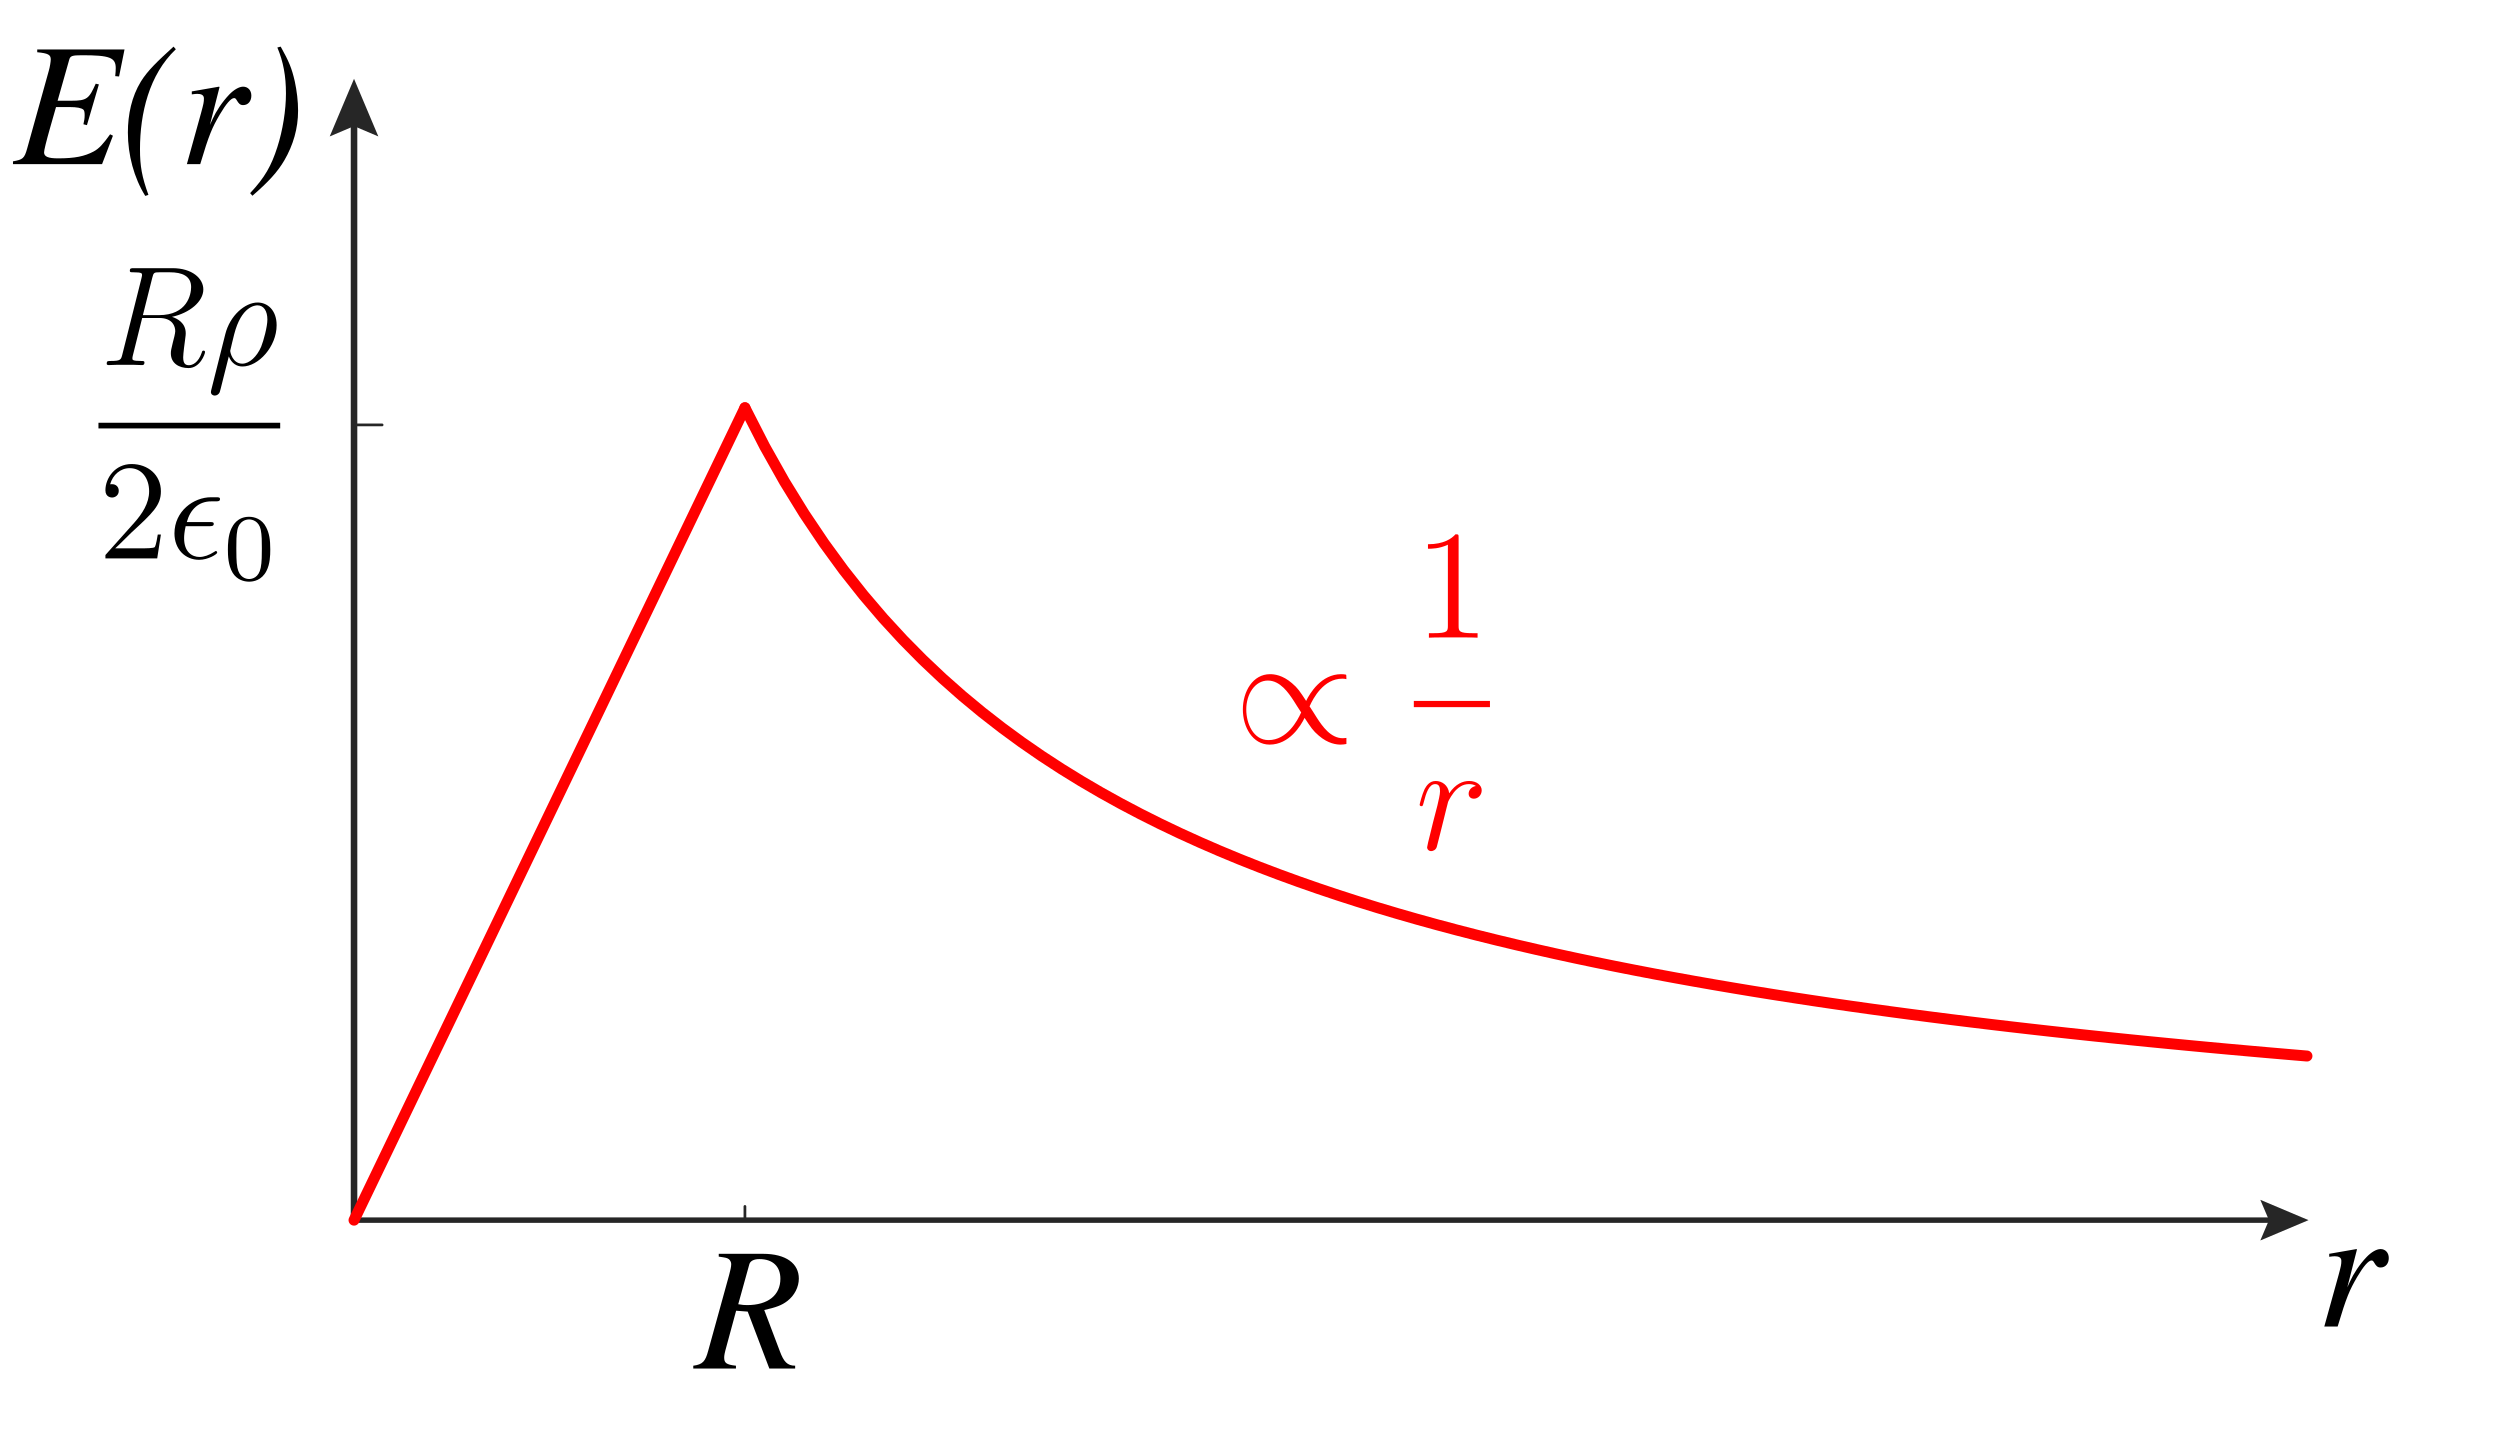 <?xml version="1.0" encoding="utf-8"?>
<!-- Generator: Adobe Illustrator 26.0.1, SVG Export Plug-In . SVG Version: 6.00 Build 0)  -->
<svg version="1.1" xmlns="http://www.w3.org/2000/svg" xmlns:xlink="http://www.w3.org/1999/xlink" x="0px" y="0px"
	 viewBox="0 0 455.411 261.074" style="enable-background:new 0 0 455.411 261.074;" xml:space="preserve">
<style type="text/css">
	.st0{opacity:0.5;}
	.st1{opacity:0.25;clip-path:url(#SVGID_00000155144598464551760830000008002209790014923911_);}
	.st2{fill:none;stroke:#00ABEB;stroke-width:0.15;stroke-miterlimit:10;}
	.st3{fill:none;stroke:#00ABEB;stroke-width:0.3;stroke-miterlimit:10;}
	.st4{fill:none;stroke:#00ABEB;stroke-width:0.7;stroke-miterlimit:10;}
	.st5{fill:none;stroke:#262626;stroke-linecap:round;stroke-linejoin:round;}
	.st6{fill:#262626;}
	.st7{fill:none;stroke:#262626;stroke-width:0.5;stroke-linecap:round;stroke-linejoin:round;}
	.st8{fill:none;stroke:#262626;stroke-width:1.196;stroke-linecap:round;stroke-linejoin:round;}
	.st9{enable-background:new    ;}
	.st10{fill:none;stroke:#FF0000;stroke-width:2;stroke-linecap:round;stroke-linejoin:round;}
	.st11{display:none;}
	.st12{display:inline;fill:none;stroke:#262626;stroke-width:1.14;}
	.st13{display:inline;enable-background:new    ;}
	.st14{display:inline;}
	.st15{display:inline;fill:none;stroke:#FF0000;stroke-width:2.736;stroke-linejoin:round;}
	.st16{fill:#FF0000;}
</style>
<g id="Graph_paper" class="st0">
	<g id="Clipped_grid">
		<defs>
			<rect id="SVGID_1_" x="8.614" y="-67.049" width="253.988" height="151.804"/>
		</defs>
		<clipPath id="SVGID_00000162341375041688580570000002417689411943910546_">
			<use xlink:href="#SVGID_1_"  style="display:none;overflow:visible;"/>
		</clipPath>
		
			<g id="Grid_00000060005542146034257920000005065612243763103930_" style="opacity:0.25;clip-path:url(#SVGID_00000162341375041688580570000002417689411943910546_);">
			<g id="Horizontal_1_mm">
				<line class="st2" x1="-7.439" y1="-127.246" x2="562.523" y2="-127.246"/>
				<line class="st2" x1="-7.439" y1="-134.369" x2="562.523" y2="-134.369"/>
				<line class="st2" x1="-7.439" y1="292.972" x2="562.523" y2="292.972"/>
				<line class="st2" x1="-7.439" y1="285.849" x2="562.523" y2="285.849"/>
				<line class="st2" x1="-7.439" y1="278.728" x2="562.523" y2="278.728"/>
				<line class="st2" x1="-7.439" y1="271.605" x2="562.523" y2="271.605"/>
				<line class="st2" x1="-7.439" y1="264.482" x2="562.523" y2="264.482"/>
				<line class="st2" x1="-7.439" y1="257.361" x2="562.523" y2="257.361"/>
				<line class="st2" x1="-7.439" y1="250.238" x2="562.523" y2="250.238"/>
				<line class="st2" x1="-7.439" y1="243.118" x2="562.523" y2="243.118"/>
				<line class="st2" x1="-7.439" y1="235.993" x2="562.523" y2="235.993"/>
				<line class="st2" x1="-7.439" y1="228.87" x2="562.523" y2="228.87"/>
				<line class="st2" x1="-7.439" y1="221.749" x2="562.523" y2="221.749"/>
				<line class="st2" x1="-7.439" y1="214.626" x2="562.523" y2="214.626"/>
				<line class="st2" x1="-7.439" y1="207.503" x2="562.523" y2="207.503"/>
				<line class="st2" x1="-7.439" y1="200.382" x2="562.523" y2="200.382"/>
				<line class="st2" x1="-7.439" y1="193.259" x2="562.523" y2="193.259"/>
				<line class="st2" x1="-7.439" y1="186.136" x2="562.523" y2="186.136"/>
				<line class="st2" x1="-7.439" y1="179.015" x2="562.523" y2="179.015"/>
				<line class="st2" x1="-7.439" y1="171.892" x2="562.523" y2="171.892"/>
				<line class="st2" x1="-7.439" y1="164.769" x2="562.523" y2="164.769"/>
				<line class="st2" x1="-7.439" y1="157.649" x2="562.523" y2="157.649"/>
				<line class="st2" x1="-7.439" y1="150.525" x2="562.523" y2="150.525"/>
				<line class="st2" x1="-7.439" y1="143.401" x2="562.523" y2="143.401"/>
				<line class="st2" x1="-7.439" y1="136.28" x2="562.523" y2="136.28"/>
				<line class="st2" x1="-7.439" y1="129.157" x2="562.523" y2="129.157"/>
				<line class="st2" x1="-7.439" y1="122.036" x2="562.523" y2="122.036"/>
				<line class="st2" x1="-7.439" y1="114.913" x2="562.523" y2="114.913"/>
				<line class="st2" x1="-7.439" y1="107.79" x2="562.523" y2="107.79"/>
				<line class="st2" x1="-7.439" y1="100.669" x2="562.523" y2="100.669"/>
				<line class="st2" x1="-7.439" y1="93.546" x2="562.523" y2="93.546"/>
				<line class="st2" x1="-7.439" y1="86.423" x2="562.523" y2="86.423"/>
				<line class="st2" x1="-7.439" y1="79.302" x2="562.523" y2="79.302"/>
				<line class="st2" x1="-7.439" y1="72.18" x2="562.523" y2="72.18"/>
				<line class="st2" x1="-7.439" y1="65.056" x2="562.523" y2="65.056"/>
				<line class="st2" x1="-7.439" y1="57.936" x2="562.523" y2="57.936"/>
				<line class="st2" x1="-7.439" y1="50.812" x2="562.523" y2="50.812"/>
				<line class="st2" x1="-7.439" y1="43.689" x2="562.523" y2="43.689"/>
				<line class="st2" x1="-7.439" y1="36.569" x2="562.523" y2="36.569"/>
				<line class="st2" x1="-7.439" y1="29.445" x2="562.523" y2="29.445"/>
				<line class="st2" x1="-7.439" y1="22.322" x2="562.523" y2="22.322"/>
				<line class="st2" x1="-7.439" y1="15.202" x2="562.523" y2="15.202"/>
				<line class="st2" x1="-7.439" y1="8.077" x2="562.523" y2="8.077"/>
				<line class="st2" x1="-7.439" y1="0.957" x2="562.523" y2="0.957"/>
				<line class="st2" x1="-7.439" y1="-6.167" x2="562.523" y2="-6.167"/>
				<line class="st2" x1="-7.439" y1="-13.29" x2="562.523" y2="-13.29"/>
				<line class="st2" x1="-7.439" y1="-20.41" x2="562.523" y2="-20.41"/>
				<line class="st2" x1="-7.439" y1="-27.533" x2="562.523" y2="-27.533"/>
				<line class="st2" x1="-7.439" y1="-34.657" x2="562.523" y2="-34.657"/>
				<line class="st2" x1="-7.439" y1="-41.777" x2="562.523" y2="-41.777"/>
				<line class="st2" x1="-7.439" y1="-48.9" x2="562.523" y2="-48.9"/>
				<line class="st2" x1="-7.439" y1="-56.024" x2="562.523" y2="-56.024"/>
				<line class="st2" x1="-7.439" y1="-63.144" x2="562.523" y2="-63.144"/>
				<line class="st2" x1="-7.439" y1="-70.267" x2="562.523" y2="-70.267"/>
				<line class="st2" x1="-7.439" y1="-77.391" x2="562.523" y2="-77.391"/>
				<line class="st2" x1="-7.439" y1="-84.511" x2="562.523" y2="-84.511"/>
				<line class="st2" x1="-7.439" y1="-91.635" x2="562.523" y2="-91.635"/>
				<line class="st2" x1="-7.439" y1="-98.756" x2="562.523" y2="-98.756"/>
				<line class="st2" x1="-7.439" y1="-105.879" x2="562.523" y2="-105.879"/>
				<line class="st2" x1="-7.439" y1="-113.002" x2="562.523" y2="-113.002"/>
				<line class="st2" x1="-7.439" y1="-120.123" x2="562.523" y2="-120.123"/>
			</g>
			<g id="Vertical_1_mm">
				<g>
					<line class="st2" x1="-7.25" y1="292.937" x2="-7.25" y2="-134.558"/>
				</g>
				<line class="st2" x1="-0.129" y1="292.937" x2="-0.129" y2="-134.558"/>
				<line class="st2" x1="6.994" y1="292.937" x2="6.994" y2="-134.558"/>
				<line class="st2" x1="14.117" y1="292.937" x2="14.117" y2="-134.558"/>
				<line class="st2" x1="21.238" y1="292.937" x2="21.238" y2="-134.558"/>
				<line class="st2" x1="28.361" y1="292.937" x2="28.361" y2="-134.558"/>
				<line class="st2" x1="35.484" y1="292.937" x2="35.484" y2="-134.558"/>
				<line class="st2" x1="42.605" y1="292.937" x2="42.605" y2="-134.558"/>
				<line class="st2" x1="49.729" y1="292.937" x2="49.729" y2="-134.558"/>
				<line class="st2" x1="56.85" y1="292.937" x2="56.85" y2="-134.558"/>
				<line class="st2" x1="63.973" y1="292.937" x2="63.973" y2="-134.558"/>
				<line class="st2" x1="71.096" y1="292.937" x2="71.096" y2="-134.558"/>
				<line class="st2" x1="78.217" y1="292.937" x2="78.217" y2="-134.558"/>
				<line class="st2" x1="85.34" y1="292.937" x2="85.34" y2="-134.558"/>
				<line class="st2" x1="92.463" y1="292.937" x2="92.463" y2="-134.558"/>
				<line class="st2" x1="99.584" y1="292.937" x2="99.584" y2="-134.558"/>
				<line class="st2" x1="106.707" y1="292.937" x2="106.707" y2="-134.558"/>
				<line class="st2" x1="113.83" y1="292.937" x2="113.83" y2="-134.558"/>
				<line class="st2" x1="120.951" y1="292.937" x2="120.951" y2="-134.558"/>
				<line class="st2" x1="128.074" y1="292.937" x2="128.074" y2="-134.558"/>
				<line class="st2" x1="135.197" y1="292.937" x2="135.197" y2="-134.558"/>
				<line class="st2" x1="142.318" y1="292.937" x2="142.318" y2="-134.558"/>
				<line class="st2" x1="149.441" y1="292.937" x2="149.441" y2="-134.558"/>
				<line class="st2" x1="156.564" y1="292.937" x2="156.564" y2="-134.558"/>
				<line class="st2" x1="163.686" y1="292.937" x2="163.686" y2="-134.558"/>
				<line class="st2" x1="170.809" y1="292.937" x2="170.809" y2="-134.558"/>
				<line class="st2" x1="177.929" y1="292.937" x2="177.929" y2="-134.558"/>
				<line class="st2" x1="185.053" y1="292.937" x2="185.053" y2="-134.558"/>
				<line class="st2" x1="192.176" y1="292.937" x2="192.176" y2="-134.558"/>
				<line class="st2" x1="199.297" y1="292.937" x2="199.297" y2="-134.558"/>
				<line class="st2" x1="206.42" y1="292.937" x2="206.42" y2="-134.558"/>
				<line class="st2" x1="213.543" y1="292.937" x2="213.543" y2="-134.558"/>
				<line class="st2" x1="220.664" y1="292.937" x2="220.664" y2="-134.558"/>
				<line class="st2" x1="227.787" y1="292.937" x2="227.787" y2="-134.558"/>
				<line class="st2" x1="234.91" y1="292.937" x2="234.91" y2="-134.558"/>
				<line class="st2" x1="242.031" y1="292.937" x2="242.031" y2="-134.558"/>
				<line class="st2" x1="249.154" y1="292.937" x2="249.154" y2="-134.558"/>
				<line class="st2" x1="256.277" y1="292.937" x2="256.277" y2="-134.558"/>
				<line class="st2" x1="263.397" y1="292.937" x2="263.397" y2="-134.558"/>
				<line class="st2" x1="270.521" y1="292.937" x2="270.521" y2="-134.558"/>
				<line class="st2" x1="277.641" y1="292.937" x2="277.641" y2="-134.558"/>
				<line class="st2" x1="284.766" y1="292.937" x2="284.766" y2="-134.558"/>
				<line class="st2" x1="291.889" y1="292.937" x2="291.889" y2="-134.558"/>
				<line class="st2" x1="299.009" y1="292.937" x2="299.009" y2="-134.558"/>
				<line class="st2" x1="306.133" y1="292.937" x2="306.133" y2="-134.558"/>
				<line class="st2" x1="313.256" y1="292.937" x2="313.256" y2="-134.558"/>
				<line class="st2" x1="320.376" y1="292.937" x2="320.376" y2="-134.558"/>
				<line class="st2" x1="327.5" y1="292.937" x2="327.5" y2="-134.558"/>
				<line class="st2" x1="334.623" y1="292.937" x2="334.623" y2="-134.558"/>
				<line class="st2" x1="341.743" y1="292.937" x2="341.743" y2="-134.558"/>
				<line class="st2" x1="348.866" y1="292.937" x2="348.866" y2="-134.558"/>
				<line class="st2" x1="355.99" y1="292.937" x2="355.99" y2="-134.558"/>
				<line class="st2" x1="363.11" y1="292.937" x2="363.11" y2="-134.558"/>
				<line class="st2" x1="370.233" y1="292.937" x2="370.233" y2="-134.558"/>
				<line class="st2" x1="377.356" y1="292.937" x2="377.356" y2="-134.558"/>
				<line class="st2" x1="384.477" y1="292.937" x2="384.477" y2="-134.558"/>
				<line class="st2" x1="391.602" y1="292.937" x2="391.602" y2="-134.558"/>
				<line class="st2" x1="398.722" y1="292.937" x2="398.722" y2="-134.558"/>
				<line class="st2" x1="405.845" y1="292.937" x2="405.845" y2="-134.558"/>
				<line class="st2" x1="412.969" y1="292.937" x2="412.969" y2="-134.558"/>
				<line class="st2" x1="420.089" y1="292.937" x2="420.089" y2="-134.558"/>
				<line class="st2" x1="427.212" y1="292.937" x2="427.212" y2="-134.558"/>
				<line class="st2" x1="434.335" y1="292.937" x2="434.335" y2="-134.558"/>
				<line class="st2" x1="441.456" y1="292.937" x2="441.456" y2="-134.558"/>
				<line class="st2" x1="448.579" y1="292.937" x2="448.579" y2="-134.558"/>
				<line class="st2" x1="455.702" y1="292.937" x2="455.702" y2="-134.558"/>
				<line class="st2" x1="462.823" y1="292.937" x2="462.823" y2="-134.558"/>
				<line class="st2" x1="469.946" y1="292.937" x2="469.946" y2="-134.558"/>
				<line class="st2" x1="477.069" y1="292.937" x2="477.069" y2="-134.558"/>
				<line class="st2" x1="484.19" y1="292.937" x2="484.19" y2="-134.558"/>
				<line class="st2" x1="491.313" y1="292.937" x2="491.313" y2="-134.558"/>
				<line class="st2" x1="498.436" y1="292.937" x2="498.436" y2="-134.558"/>
				<line class="st2" x1="505.558" y1="292.937" x2="505.558" y2="-134.558"/>
				<line class="st2" x1="512.681" y1="292.937" x2="512.681" y2="-134.558"/>
				<line class="st2" x1="519.802" y1="292.937" x2="519.802" y2="-134.558"/>
				<line class="st2" x1="526.925" y1="292.937" x2="526.925" y2="-134.558"/>
				<line class="st2" x1="534.048" y1="292.937" x2="534.048" y2="-134.558"/>
				<line class="st2" x1="541.169" y1="292.937" x2="541.169" y2="-134.558"/>
				<line class="st2" x1="548.292" y1="292.937" x2="548.292" y2="-134.558"/>
				<line class="st2" x1="555.415" y1="292.937" x2="555.415" y2="-134.558"/>
				<line class="st2" x1="562.536" y1="292.937" x2="562.536" y2="-134.558"/>
			</g>
			<g id="Horizontal_5_mm_1_">
				<line class="st3" x1="-8.129" y1="292.972" x2="562.523" y2="292.972"/>
				<line class="st3" x1="-8.129" y1="257.361" x2="562.523" y2="257.361"/>
				<line class="st3" x1="-8.129" y1="221.749" x2="562.523" y2="221.749"/>
				<line class="st3" x1="-8.129" y1="186.136" x2="562.523" y2="186.136"/>
				<line class="st3" x1="-8.129" y1="150.525" x2="562.523" y2="150.525"/>
				<line class="st3" x1="-8.129" y1="114.913" x2="562.523" y2="114.913"/>
				<line class="st3" x1="-8.129" y1="79.302" x2="562.523" y2="79.302"/>
				<line class="st3" x1="-8.129" y1="43.689" x2="562.523" y2="43.689"/>
				<line class="st3" x1="-8.129" y1="8.077" x2="562.523" y2="8.077"/>
				<line class="st3" x1="-8.129" y1="-27.533" x2="562.523" y2="-27.533"/>
				<line class="st3" x1="-8.129" y1="-63.144" x2="562.523" y2="-63.144"/>
			</g>
			<g id="Vertical_5_mm">
				<line class="st3" x1="-7.25" y1="292.937" x2="-7.25" y2="-135.249"/>
				<line class="st3" x1="28.361" y1="292.937" x2="28.361" y2="-135.249"/>
				<line class="st3" x1="63.973" y1="292.937" x2="63.973" y2="-135.249"/>
				<line class="st3" x1="99.584" y1="292.937" x2="99.584" y2="-135.249"/>
				<line class="st3" x1="135.197" y1="292.937" x2="135.197" y2="-135.249"/>
				<line class="st3" x1="170.809" y1="292.937" x2="170.809" y2="-135.249"/>
				<line class="st3" x1="206.42" y1="292.937" x2="206.42" y2="-135.249"/>
				<line class="st3" x1="242.031" y1="292.937" x2="242.031" y2="-135.249"/>
				<line class="st3" x1="277.641" y1="292.937" x2="277.641" y2="-135.249"/>
				<line class="st3" x1="313.256" y1="292.937" x2="313.256" y2="-135.249"/>
				<line class="st3" x1="348.866" y1="292.937" x2="348.866" y2="-135.249"/>
				<line class="st3" x1="384.477" y1="292.937" x2="384.477" y2="-135.249"/>
				<line class="st3" x1="420.089" y1="292.937" x2="420.089" y2="-135.249"/>
				<line class="st3" x1="455.702" y1="292.937" x2="455.702" y2="-135.249"/>
				<line class="st3" x1="491.313" y1="292.937" x2="491.313" y2="-135.249"/>
				<line class="st3" x1="526.925" y1="292.937" x2="526.925" y2="-135.249"/>
				<line class="st3" x1="562.536" y1="292.937" x2="562.536" y2="-135.249"/>
			</g>
			<g id="Horizontal_10_mm">
				<line id="_x31_9_1_" class="st4" x1="-8.129" y1="292.972" x2="562.523" y2="292.972"/>
				<line id="_x32_0" class="st4" x1="-8.129" y1="221.749" x2="562.523" y2="221.749"/>
				<line id="_x32_1" class="st4" x1="-8.129" y1="150.525" x2="562.523" y2="150.525"/>
				<line id="_x32_2" class="st4" x1="-8.129" y1="79.302" x2="562.523" y2="79.302"/>
				<line id="_x32_3" class="st4" x1="-8.129" y1="8.077" x2="562.523" y2="8.077"/>
				<line id="_x32_4" class="st4" x1="-8.129" y1="-63.144" x2="562.523" y2="-63.144"/>
				<line id="_x32_5" class="st4" x1="-8.129" y1="-134.369" x2="562.523" y2="-134.369"/>
			</g>
			<g id="Vertical_10_mm">
				<line id="_x30_" class="st4" x1="-7.25" y1="292.937" x2="-7.25" y2="-135.249"/>
				<line id="_x31_" class="st4" x1="63.973" y1="292.937" x2="63.973" y2="-135.249"/>
				<line id="_x32_" class="st4" x1="135.197" y1="292.937" x2="135.197" y2="-135.249"/>
				<line id="_x33_" class="st4" x1="206.42" y1="292.937" x2="206.42" y2="-135.249"/>
				<line id="_x34_" class="st4" x1="277.641" y1="292.937" x2="277.641" y2="-135.249"/>
				<line id="_x35_" class="st4" x1="348.866" y1="292.937" x2="348.866" y2="-135.249"/>
				<line id="_x36_" class="st4" x1="420.089" y1="292.937" x2="420.089" y2="-135.249"/>
				<line id="_x37_" class="st4" x1="491.313" y1="292.937" x2="491.313" y2="-135.249"/>
				<line id="_x38_" class="st4" x1="562.536" y1="292.937" x2="562.536" y2="-135.249"/>
			</g>
		</g>
	</g>
</g>
<g id="Layer_4">
	<g>
		<g>
			<g>
				<line class="st5" x1="64.491" y1="222.267" x2="414.558" y2="222.267"/>
				<g>
					<polygon class="st6" points="411.749,225.97 413.322,222.267 411.749,218.564 420.527,222.267 					"/>
				</g>
			</g>
		</g>
		<line class="st7" x1="64.491" y1="222.267" x2="64.491" y2="219.769"/>
		<line class="st7" x1="135.698" y1="222.267" x2="135.698" y2="219.769"/>
		<g>
			<g>
				<line class="st8" x1="64.491" y1="222.267" x2="64.491" y2="21.496"/>
				<g>
					<polygon class="st6" points="68.92,24.855 64.491,22.973 60.062,24.855 64.491,14.356 					"/>
				</g>
			</g>
		</g>
		<line class="st7" x1="64.491" y1="222.267" x2="69.606" y2="222.267"/>
		<line class="st7" x1="64.491" y1="77.405" x2="69.606" y2="77.405"/>
		<g class="st9">
		</g>
		<g class="st9">
			<path class="st6" d="M-54.194,143.094l-0.128,0.69c-1.091-0.064-2.118-0.095-2.953-0.095
				c-3.852,0-4.686,1.098-4.686,6.018c0,1.787,0.257,2.101,1.669,2.288l14.957,2.068v-2.444
				c0-2.82-0.77-3.166-6.227-4.356l0.257-0.565l14.893,2.132l-0.321,0.627c-1.413-0.157-2.183-0.22-3.338-0.22
				c-1.091,0-1.669,0.062-1.99,0.22c-0.642,0.345-0.963,1.19-0.963,2.444v2.444l7.189,1.003
				c5.649,0.783,8.602,1.128,9.373,1.128c1.54,0,2.183-0.721,2.183-2.476c0-3.071-0.77-4.764-2.504-6.362
				c-1.091-1.003-2.889-1.755-6.291-2.946l0.514-0.501l10.399,1.943v15.89h-1.027
				c-0.642-1.755-1.027-2.037-4.75-2.538l-28.373-3.856c-1.284-0.189-3.338-0.345-4.108-0.345
				c-1.733,0-2.247,0.47-2.632,2.413h-1.027v-15.576L-54.194,143.094z"/>
		</g>
		<g class="st9">
			<path class="st6" d="M-64.144,133.314c9.244,4.765,23.431,6.394,36.526,6.394c6.227,0,10.143-0.345,16.69-1.505
				l0.385,0.565c-6.612,2.006-14.957,3.103-23.174,3.103c-6.612,0-13.16-0.69-18.616-2.319
				c-4.044-1.223-7.382-2.946-12.775-5.829L-64.144,133.314z"/>
		</g>
		<g class="st9">
			<path class="st6" d="M-38.723,126.2c-2.696-0.596-6.098-1.661-8.859-2.946c-1.733-0.815-2.889-1.755-2.889-2.476
				c0-0.878,1.348-1.474,3.274-1.474s3.466,0.533,3.466,1.474c0,0.564-0.706,0.815-1.669,1.097
				c-0.642,0.189-0.898,0.282-0.898,0.502c0,0.564,2.118,1.441,6.034,2.569c4.75,1.348,7.318,1.912,18.102,3.479
				v2.382l-18.745-2.539c-3.338-0.439-3.916-0.501-5.264-0.501s-1.669,0.564-1.669,1.19
				c0,0.251,0.065,0.502,0.193,0.972h-1.091l-1.733-4.857l0.128-0.095l13.866,1.725L-38.723,126.2z"/>
		</g>
		<g class="st9">
			<path class="st6" d="M-65.107,113.725c5.393-1.473,7.896-1.975,12.646-2.507c3.595-0.376,7.318-0.596,10.785-0.596
				c6.483,0,12.582,0.878,18.102,2.444c4.301,1.223,7.896,2.853,12.967,5.704l-0.963,0.407
				c-5.713-2.632-10.014-3.792-16.818-4.857c-6.163-0.972-13.545-1.536-19.579-1.536
				c-6.419,0-11.619,0.471-16.819,1.536L-65.107,113.725z"/>
		</g>
		<g>
		</g>
		<line class="st10" x1="64.491" y1="222.267" x2="135.698" y2="74.282"/>
		<path class="st10" d="M64.491,222.267"/>
	</g>
	<polyline class="st10" points="135.698,74.282 139.3,81.329 142.902,87.735 146.504,93.584 150.106,98.946 
		153.707,103.879 157.31,108.432 160.911,112.648 164.513,116.563 168.115,120.208 171.717,123.61 175.319,126.793 
		178.921,129.776 182.522,132.579 186.124,135.217 189.726,137.704 193.328,140.053 196.93,142.275 200.532,144.38 
		204.133,146.377 207.735,148.274 211.337,150.079 214.939,151.798 218.541,153.436 222.143,155.001 225.744,156.496 
		229.347,157.926 232.948,159.294 236.552,160.607 240.152,161.865 243.753,163.073 247.356,164.233 250.957,165.35 
		254.561,166.423 258.161,167.458 261.762,168.454 265.365,169.415 268.966,170.342 272.57,171.238 276.17,172.102 
		279.774,172.939 283.374,173.747 286.975,174.53 290.579,175.287 294.179,176.022 297.783,176.733 301.383,177.423 
		304.987,178.092 308.587,178.742 312.188,179.373 315.792,179.985 319.392,180.581 322.996,181.16 326.596,181.723 
		330.197,182.271 333.801,182.804 337.401,183.323 341.005,183.829 344.605,184.322 348.209,184.802 351.81,185.27 
		355.41,185.727 359.014,186.172 362.614,186.607 366.218,187.032 369.819,187.446 373.419,187.852 377.023,188.247 
		380.623,188.633 384.227,189.012 387.828,189.381 391.431,189.743 395.032,190.095 398.632,190.441 402.236,190.781 
		405.837,191.113 409.44,191.436 413.041,191.755 416.641,192.065 420.245,192.371 	"/>
</g>
<g id="Layer_3">
	<g>
		<path d="M428.111,233.391c0.607-1.344,1.695-3.04,3.008-4.416c0.832-0.864,1.792-1.44,2.527-1.44
			c0.896,0,1.504,0.672,1.504,1.632s-0.544,1.728-1.504,1.728c-0.576,0-0.832-0.352-1.12-0.832
			c-0.191-0.32-0.287-0.448-0.512-0.448c-0.576,0-1.472,1.057-2.624,3.008c-1.376,2.368-1.951,3.648-3.552,9.023
			h-2.432l2.592-9.343c0.448-1.664,0.512-1.952,0.512-2.624s-0.575-0.832-1.216-0.832
			c-0.256,0-0.512,0.032-0.991,0.096v-0.544l4.959-0.863l0.097,0.064l-1.761,6.912L428.111,233.391z"/>
	</g>
	<g>
		<path d="M21.692,13.933l-0.704-0.064c0.064-0.544,0.096-1.056,0.096-1.472c0-1.919-1.12-2.335-6.144-2.335
			c-1.824,0-2.144,0.128-2.336,0.832l-2.112,7.456h2.496c2.88,0,3.231-0.384,4.448-3.103l0.576,0.128
			l-2.176,7.423l-0.64-0.16c0.16-0.703,0.224-1.088,0.224-1.663c0-0.544-0.064-0.832-0.224-0.992
			c-0.352-0.32-1.216-0.48-2.496-0.48H10.205l-1.024,3.584c-0.8,2.816-1.152,4.288-1.152,4.672
			c0,0.768,0.736,1.088,2.528,1.088c3.136,0,4.864-0.384,6.496-1.248c1.024-0.544,1.792-1.44,3.008-3.136
			l0.512,0.256l-1.984,5.184H2.365v-0.512c1.792-0.32,2.08-0.512,2.592-2.368L8.893,12.877
			c0.192-0.64,0.352-1.664,0.352-2.048c0-0.864-0.48-1.12-2.464-1.312V9.005H22.684L21.692,13.933z"/>
		<path d="M32.029,8.973c-4.864,4.607-6.528,11.679-6.528,18.206c0,3.103,0.352,5.056,1.536,8.319l-0.576,0.192
			c-2.048-3.296-3.167-7.456-3.167-11.552c0-3.295,0.703-6.56,2.367-9.279c1.248-2.015,3.008-3.679,5.952-6.367
			L32.029,8.973z"/>
		<path d="M38.748,21.644c0.608-1.344,1.696-3.04,3.008-4.416c0.832-0.864,1.792-1.44,2.527-1.44
			c0.896,0,1.504,0.672,1.504,1.632s-0.544,1.728-1.504,1.728c-0.575,0-0.831-0.352-1.119-0.832
			c-0.192-0.32-0.288-0.448-0.513-0.448c-0.575,0-1.472,1.057-2.623,3.008c-1.376,2.368-1.952,3.648-3.552,9.023
			h-2.433l2.592-9.343c0.448-1.664,0.513-1.952,0.513-2.624s-0.576-0.832-1.216-0.832
			c-0.257,0-0.513,0.032-0.992,0.096v-0.544l4.96-0.863l0.096,0.064l-1.76,6.912L38.748,21.644z"/>
		<path d="M51.132,8.493c1.504,2.688,2.017,3.936,2.561,6.303c0.384,1.792,0.607,3.647,0.607,5.376
			c0,3.231-0.895,6.271-2.495,9.023c-1.248,2.144-2.912,3.937-5.824,6.464l-0.416-0.479
			c2.688-2.849,3.872-4.992,4.96-8.384c0.992-3.072,1.567-6.752,1.567-9.76c0-3.199-0.479-5.791-1.567-8.383
			L51.132,8.493z"/>
	</g>
	<g>
		<path d="M138.992,228.4c4.224,0,6.527,1.792,6.527,4.512c0,1.535-0.8,3.103-2.112,4.096
			c-0.991,0.768-2.048,1.151-4.191,1.632l2.848,7.519c0.704,1.888,1.344,2.623,2.784,2.623v0.513h-4.704
			l-3.936-10.367l-2.111-0.16l-1.761,6.495c-0.352,1.248-0.415,1.696-0.415,2.017c0,0.959,0.319,1.312,2.144,1.503
			v0.513h-7.775v-0.513c1.76-0.224,2.208-0.831,2.72-2.72l3.808-13.791c0.224-0.863,0.384-1.472,0.384-2.016
			c0-0.352-0.224-0.735-0.448-0.895c-0.352-0.225-0.479-0.256-1.823-0.448v-0.512H138.992z M134.48,237.584
			c0.8,0.128,1.056,0.159,1.632,0.159c3.808,0,6.048-1.823,6.048-4.799c0-2.208-1.345-3.584-3.84-3.584
			c-0.992,0-1.664,0.352-1.824,0.96L134.48,237.584z"/>
	</g>
	<g class="st11">
		<line class="st12" x1="64.491" y1="222.267" x2="421.075" y2="222.267"/>
		<line class="st12" x1="64.491" y1="222.267" x2="64.491" y2="219.689"/>
		<line class="st12" x1="135.808" y1="222.267" x2="135.808" y2="219.689"/>
		<line class="st12" x1="207.124" y1="222.267" x2="207.124" y2="219.689"/>
		<line class="st12" x1="278.44" y1="222.267" x2="278.44" y2="219.689"/>
		<line class="st12" x1="349.759" y1="222.267" x2="349.759" y2="219.689"/>
		<line class="st12" x1="421.075" y1="222.267" x2="421.075" y2="219.689"/>
		<g class="st13">
		</g>
		<g class="st13">
			<path class="st6" d="M140.76,234.773c0.097,0,0.161,0.048,0.161,0.113c0,0.081-0.065,0.242-0.192,0.469
				l-4.598,8.395c-0.226,0.404-0.579,1.035-0.579,1.197c0,0.372,0.707,0.518,2.122,0.518h0.675v0.242h-8.97v-0.242
				c2.54-0.098,3.247-0.275,3.601-0.89l4.373-7.894c0.16-0.308,0.257-0.469,0.257-0.582
				c0-0.308-0.418-0.502-1.125-0.502h-0.097c-0.579,0-1.286,0.017-1.897,0.033v-0.243l0.739-0.081
				c2.829-0.307,2.958-0.274,5.434-0.533H140.76z"/>
		</g>
		<g class="st14">
		</g>
		<g class="st13">
		</g>
		<g class="st13">
			<path class="st6" d="M201.661,237.393c0.771-0.954,1.511-1.504,2.636-1.941c1.254-0.484,2.637-0.679,4.115-0.679
				c3.087,0,5.209,1.196,5.209,2.733c0,1.084-0.997,1.827-4.791,3.784l-6.044,3.106v0.081h5.819
				c1.897,0,2.54-0.242,3.312-1.051l0.547,0.113l-1.608,2.167h-11.381v-0.275l6.752-3.623
				c2.122-1.132,3.568-2.15,4.34-3.024c0.193-0.21,0.289-0.518,0.289-0.873c0-1.116-1.285-1.957-3.825-1.957
				c-1.93,0-3.569,0.469-4.694,1.553L201.661,237.393z"/>
		</g>
		<g class="st14">
		</g>
		<g class="st13">
		</g>
		<g class="st13">
			<path class="st6" d="M275.611,238.072c1.062-1.164,3.119-1.682,5.498-1.682c2.508,0,4.244,0.809,4.244,1.973
				c0,1.197-1.318,1.828-4.983,2.475v0.049c2.186,0.421,3.054,1.148,3.054,2.329c0,1.278-1.157,2.41-2.989,3.219
				c-1.576,0.695-3.634,1.003-5.948,1.003s-3.568-0.389-3.568-0.922c0-0.404,0.546-0.695,1.382-0.695
				c0.611,0,1.19,0.097,2.058,0.485c0.836,0.371,1.672,0.518,2.283,0.518c1.06,0,2.187-0.292,2.99-0.744
				c0.836-0.502,1.222-1.278,1.222-2.038c0-1.747-2.058-2.556-5.144-2.556h-0.771v-0.259
				c2.894-0.259,4.244-0.485,5.626-0.971c1.351-0.469,1.993-1.035,1.993-1.714c0-0.89-1.125-1.473-2.829-1.473
				c-1.382,0-2.443,0.324-3.601,1.084L275.611,238.072z"/>
		</g>
		<g class="st14">
		</g>
		<g class="st13">
		</g>
		<g class="st13">
			<path class="st6" d="M353.233,241.808h3.087l-0.45,1.02h-3.247l-1.48,2.879h-2.54l1.575-2.879h-8.423l0.643-1.084
				l13.407-6.971h1.318L353.233,241.808z M353.587,236.6l-9.773,5.144v0.065h6.815l3.087-5.208H353.587z"/>
		</g>
		<g class="st14">
		</g>
		<g class="st13">
		</g>
		<g class="st13">
			<path class="st6" d="M428.085,237.7h-7.394l-1.254,1.424c4.244,0.404,7.073,1.423,7.073,3.606
				c0,2.669-4.275,4.707-9.58,4.707c-1.897,0-3.408-0.275-3.408-0.922c0-0.372,0.546-0.68,1.286-0.68
				c0.514,0,1.028,0.13,1.8,0.453c0.836,0.34,1.158,0.469,2.058,0.469c2.894,0,5.627-1.601,5.627-3.412
				c0-0.857-0.676-1.602-1.704-2.022c-1.157-0.469-2.315-0.76-5.337-0.986v-0.259l3.344-3.526h8.23
				L428.085,237.7z"/>
		</g>
		<g class="st14">
		</g>
		<line class="st12" x1="64.491" y1="222.267" x2="64.491" y2="42.891"/>
		<line class="st12" x1="64.491" y1="222.267" x2="69.614" y2="222.267"/>
		<line class="st12" x1="64.491" y1="192.371" x2="69.614" y2="192.371"/>
		<line class="st12" x1="64.491" y1="162.475" x2="69.614" y2="162.475"/>
		<line class="st12" x1="64.491" y1="132.579" x2="69.614" y2="132.579"/>
		<line class="st12" x1="64.491" y1="102.683" x2="69.614" y2="102.683"/>
		<line class="st12" x1="64.491" y1="72.787" x2="69.614" y2="72.787"/>
		<g class="st13">
		</g>
		<g class="st13">
			<path class="st6" d="M16.796,198.257c-1.318,0.469-2.701,0.695-4.051,0.695c-3.279,0-5.08-1.358-5.08-3.606
				c0-3.802,4.79-7.44,9.838-7.44c3.279,0,5.112,1.44,5.112,4.06
				C22.615,194.344,20.108,197.077,16.796,198.257z M17.375,188.358c-1.447,0-2.701,0.485-3.858,1.537
				c-1.672,1.52-3.312,4.69-3.312,6.421c0,1.375,1.061,2.184,2.604,2.184c1.479,0,2.958-0.55,4.147-1.617
				c1.865-1.649,3.119-4.318,3.119-6.421C20.076,189.168,19.304,188.358,17.375,188.358z"/>
		</g>
		<g class="st13">
			<path class="st6" d="M25.281,199.017c-0.9,0-1.704-0.404-1.704-0.873c0-0.518,0.804-0.922,1.768-0.922
				c0.965,0,1.8,0.42,1.8,0.922C27.146,198.63,26.311,199.017,25.281,199.017z"/>
		</g>
		<g class="st13">
			<path class="st6" d="M34.927,190.526c0.772-0.954,1.511-1.504,2.637-1.941c1.254-0.484,2.636-0.679,4.115-0.679
				c3.086,0,5.208,1.196,5.208,2.733c0,1.084-0.997,1.827-4.79,3.784l-6.044,3.106v0.081h5.819
				c1.897,0,2.54-0.242,3.312-1.051l0.546,0.113l-1.607,2.167H32.741v-0.275l6.752-3.623
				c2.122-1.132,3.569-2.15,4.34-3.024c0.193-0.21,0.29-0.518,0.29-0.873c0-1.116-1.286-1.957-3.826-1.957
				c-1.929,0-3.568,0.469-4.694,1.553L34.927,190.526z"/>
		</g>
		<g class="st14">
		</g>
		<g class="st13">
		</g>
		<g class="st13">
			<path class="st6" d="M16.796,168.361c-1.318,0.469-2.701,0.695-4.051,0.695c-3.279,0-5.08-1.358-5.08-3.606
				c0-3.802,4.79-7.44,9.838-7.44c3.279,0,5.112,1.44,5.112,4.06C22.615,164.447,20.108,167.18,16.796,168.361z
				 M17.375,158.462c-1.447,0-2.701,0.485-3.858,1.537c-1.672,1.52-3.312,4.69-3.312,6.421
				c0,1.375,1.061,2.184,2.604,2.184c1.479,0,2.958-0.55,4.147-1.617c1.865-1.649,3.119-4.318,3.119-6.421
				C20.076,159.271,19.304,158.462,17.375,158.462z"/>
		</g>
		<g class="st13">
			<path class="st6" d="M25.281,169.121c-0.9,0-1.704-0.404-1.704-0.873c0-0.518,0.804-0.922,1.768-0.922
				c0.965,0,1.8,0.42,1.8,0.922C27.146,168.733,26.311,169.121,25.281,169.121z"/>
		</g>
		<g class="st13">
			<path class="st6" d="M43.865,165.045h3.086l-0.45,1.02h-3.247l-1.479,2.879h-2.54l1.575-2.879h-8.423l0.643-1.084
				l13.407-6.971h1.318L43.865,165.045z M44.218,159.837l-9.773,5.144v0.065h6.816l3.086-5.208H44.218z"/>
		</g>
		<g class="st14">
		</g>
		<g class="st13">
		</g>
		<g class="st13">
			<path class="st6" d="M16.796,138.465c-1.318,0.469-2.701,0.695-4.051,0.695c-3.279,0-5.08-1.358-5.08-3.607
				c0-3.801,4.79-7.439,9.838-7.439c3.279,0,5.112,1.44,5.112,4.06
				C22.615,134.552,20.108,137.285,16.796,138.465z M17.375,128.567c-1.447,0-2.701,0.484-3.858,1.536
				c-1.672,1.52-3.312,4.69-3.312,6.421c0,1.375,1.061,2.184,2.604,2.184c1.479,0,2.958-0.55,4.147-1.617
				c1.865-1.649,3.119-4.318,3.119-6.421C20.076,129.376,19.304,128.567,17.375,128.567z"/>
		</g>
		<g class="st13">
			<path class="st6" d="M25.281,139.225c-0.9,0-1.704-0.404-1.704-0.873c0-0.518,0.804-0.922,1.768-0.922
				c0.965,0,1.8,0.42,1.8,0.922C27.146,138.838,26.311,139.225,25.281,139.225z"/>
		</g>
		<g class="st13">
			<path class="st6" d="M49.105,128.211c-3.858,0.259-8.102,1.86-10.352,3.914l0.128,0.032
				c0.836-0.259,2.058-0.339,2.958-0.339c2.958,0,5.369,1.196,5.369,2.847c0,2.441-3.665,4.496-8.166,4.496
				c-3.858,0-5.723-1.358-5.723-3.478c0-2.184,2.187-4.351,5.916-5.823c3.022-1.196,5.305-1.633,9.87-1.908V128.211
				z M40.585,132.4c-1.254,0-2.379,0.308-3.151,0.905c-0.964,0.744-1.672,2.136-1.672,3.316
				c0,1.326,1.351,2.118,3.151,2.118c1.479,0,2.54-0.355,3.569-1.116c1.125-0.841,1.865-2.183,1.865-3.251
				C44.347,133.209,42.836,132.4,40.585,132.4z"/>
		</g>
		<g class="st14">
		</g>
		<g class="st13">
		</g>
		<g class="st13">
			<path class="st6" d="M16.796,108.57c-1.318,0.469-2.701,0.695-4.051,0.695c-3.279,0-5.08-1.358-5.08-3.606
				c0-3.802,4.79-7.44,9.838-7.44c3.279,0,5.112,1.44,5.112,4.06C22.615,104.656,20.108,107.389,16.796,108.57z
				 M17.375,98.671c-1.447,0-2.701,0.485-3.858,1.537c-1.672,1.52-3.312,4.69-3.312,6.421
				c0,1.375,1.061,2.184,2.604,2.184c1.479,0,2.958-0.55,4.147-1.617c1.865-1.649,3.119-4.318,3.119-6.421
				C20.076,99.48,19.304,98.671,17.375,98.671z"/>
		</g>
		<g class="st13">
			<path class="st6" d="M25.281,109.33c-0.9,0-1.704-0.404-1.704-0.873c0-0.518,0.804-0.922,1.768-0.922
				c0.965,0,1.8,0.42,1.8,0.922C27.146,108.942,26.311,109.33,25.281,109.33z"/>
		</g>
		<g class="st13">
			<path class="st6" d="M39.589,103.313c-2.122-1.181-2.797-1.763-2.797-2.637c0-1.553,2.412-2.458,5.852-2.458
				s5.562,0.89,5.562,2.199c0,1.262-1.415,1.974-5.272,2.556v0.017c2.765,1.277,3.697,2.054,3.697,3.234
				c0,1.796-2.926,3.041-6.913,3.041c-3.279,0-6.398-0.793-6.398-2.718c0-1.52,2.412-2.652,6.269-3.219V103.313z
				 M40.296,103.589c-2.894,0.55-4.79,1.746-4.79,3.153c0,1.326,2.283,2.168,4.469,2.168
				c2.54,0,4.244-1.148,4.244-2.265C44.218,105.723,43.832,105.432,40.296,103.589z M42.578,98.591
				c-2.058,0-3.279,0.695-3.279,1.746c0,0.68,0.547,1.182,3.054,2.362c2.797-0.663,3.666-1.23,3.666-2.119
				C46.019,99.431,44.636,98.591,42.578,98.591z"/>
		</g>
		<g class="st14">
		</g>
		<g class="st13">
		</g>
		<g class="st13">
			<path class="st6" d="M45.344,67.513c0.096,0,0.161,0.048,0.161,0.113c0,0.081-0.065,0.242-0.193,0.469
				l-4.598,8.395c-0.225,0.404-0.579,1.035-0.579,1.197c0,0.372,0.708,0.518,2.122,0.518h0.675v0.242h-8.97
				v-0.242c2.54-0.098,3.247-0.275,3.601-0.89l4.372-7.894c0.161-0.308,0.257-0.469,0.257-0.582
				c0-0.308-0.418-0.502-1.125-0.502h-0.097c-0.579,0-1.286,0.017-1.897,0.033v-0.243l0.74-0.081
				c2.829-0.307,2.958-0.274,5.433-0.533H45.344z"/>
		</g>
		<g class="st14">
		</g>
		<g class="st13">
		</g>
		<g class="st13">
			<path class="st6" d="M242.269,263.236c1.222-1.358,3.408-3.073,6.044-4.464c1.672-0.874,3.602-1.456,5.08-1.456
				c1.801,0,3.022,0.679,3.022,1.649s-1.094,1.747-3.022,1.747c-1.157,0-1.672-0.355-2.251-0.841
				c-0.386-0.324-0.578-0.453-1.028-0.453c-1.157,0-2.958,1.067-5.272,3.041c-2.766,2.394-3.923,3.688-7.138,9.122
				h-4.887l5.208-9.446c0.9-1.682,1.029-1.973,1.029-2.652c0-0.679-1.157-0.841-2.443-0.841
				c-0.515,0-1.029,0.032-1.993,0.097v-0.55l9.966-0.873l0.193,0.065l-3.536,6.987L242.269,263.236z"/>
		</g>
		<g class="st14">
		</g>
		<g class="st13">
		</g>
		<g class="st13">
			<path class="st6" d="M-54.384,140.565l-0.128,0.711c-1.093-0.065-2.122-0.097-2.958-0.097
				c-3.858,0-4.694,1.132-4.694,6.211c0,1.844,0.257,2.167,1.672,2.361l14.982,2.135v-2.522
				c0-2.912-0.771-3.268-6.237-4.497l0.257-0.582l14.918,2.2l-0.321,0.646c-1.415-0.162-2.186-0.227-3.344-0.227
				c-1.093,0-1.672,0.065-1.993,0.227c-0.643,0.355-0.964,1.23-0.964,2.523v2.523l7.202,1.035
				c5.658,0.809,8.616,1.164,9.388,1.164c1.543,0,2.186-0.744,2.186-2.556c0-3.17-0.771-4.917-2.508-6.566
				c-1.093-1.035-2.893-1.812-6.301-3.041l0.515-0.518l10.416,2.006v16.4h-1.029
				c-0.643-1.812-1.029-2.103-4.758-2.62l-28.421-3.978c-1.286-0.194-3.344-0.356-4.115-0.356
				c-1.736,0-2.251,0.485-2.636,2.491h-1.029v-16.077L-54.384,140.565z"/>
		</g>
		<g class="st13">
			<path class="st6" d="M-64.351,130.475c9.259,4.917,23.47,6.599,36.587,6.599c6.237,0,10.159-0.355,16.718-1.553
				l0.386,0.582c-6.623,2.07-14.982,3.203-23.212,3.203c-6.623,0-13.182-0.712-18.647-2.394
				c-4.051-1.262-7.394-3.041-12.796-6.018L-64.351,130.475z"/>
		</g>
		<g class="st13">
			<path class="st6" d="M-38.887,123.133c-2.701-0.614-6.109-1.715-8.873-3.041c-1.736-0.841-2.894-1.812-2.894-2.556
				c0-0.905,1.35-1.52,3.279-1.52c1.929,0,3.472,0.551,3.472,1.52c0,0.583-0.708,0.842-1.672,1.133
				c-0.643,0.194-0.9,0.291-0.9,0.518c0,0.582,2.122,1.487,6.044,2.652c4.758,1.391,7.33,1.974,18.133,3.591
				v2.458l-18.776-2.62c-3.343-0.453-3.922-0.518-5.272-0.518c-1.351,0-1.672,0.582-1.672,1.23
				c0,0.259,0.065,0.518,0.193,1.003h-1.093l-1.736-5.014l0.128-0.098l13.889,1.779L-38.887,123.133z"/>
		</g>
		<g class="st13">
			<path class="st6" d="M-65.315,110.26c5.401-1.52,7.909-2.038,12.668-2.588c3.601-0.388,7.33-0.614,10.802-0.614
				c6.494,0,12.603,0.905,18.133,2.523c4.308,1.261,7.909,2.943,12.989,5.887l-0.965,0.421
				c-5.723-2.717-10.031-3.914-16.847-5.014c-6.173-1.003-13.567-1.586-19.611-1.586
				c-6.43,0-11.639,0.485-16.847,1.586L-65.315,110.26z"/>
		</g>
		<g class="st14">
		</g>
		<polyline class="st15" points="64.491,222.267 68.093,222.267 71.694,222.267 75.296,222.267 78.898,222.267 
			82.5,222.267 86.102,222.267 89.704,222.267 93.305,222.267 96.907,222.267 100.509,222.267 104.111,222.267 
			107.713,222.267 111.315,222.267 114.917,222.267 118.519,222.267 122.121,222.267 125.722,222.267 129.324,222.267 
			132.926,222.267 		"/>
		<polyline class="st15" points="136.528,74.282 140.13,81.329 143.732,87.735 147.333,93.584 150.935,98.946 
			154.537,103.879 158.139,108.432 161.741,112.648 165.343,116.563 168.945,120.208 172.546,123.61 176.148,126.793 
			179.75,129.776 183.352,132.579 186.954,135.217 190.556,137.704 194.157,140.053 197.76,142.275 201.361,144.38 
			204.963,146.377 208.565,148.274 212.167,150.079 215.769,151.798 219.371,153.436 222.973,155.001 226.573,156.496 
			230.177,157.926 233.777,159.294 237.381,160.607 240.982,161.865 244.582,163.073 248.186,164.233 
			251.786,165.35 255.39,166.423 258.991,167.458 262.591,168.454 266.195,169.415 269.795,170.342 273.399,171.238 
			277,172.102 280.603,172.939 284.204,173.747 287.804,174.53 291.408,175.287 295.009,176.022 
			298.612,176.733 302.213,177.423 305.817,178.092 309.417,178.742 313.018,179.373 316.621,179.985 
			320.222,180.581 323.826,181.16 327.426,181.723 331.027,182.271 334.63,182.804 338.231,183.323 
			341.834,183.829 345.435,184.322 349.039,184.802 352.639,185.27 356.24,185.727 359.844,186.172 363.444,186.607 
			367.048,187.032 370.648,187.446 374.249,187.852 377.853,188.247 381.453,188.633 385.057,189.012 388.657,189.381 
			392.261,189.743 395.861,190.095 399.462,190.441 403.066,190.781 406.666,191.113 410.27,191.436 413.87,191.755 
			417.471,192.065 421.075,192.371 		"/>
	</g>
	<g id="page1" transform="matrix(1.13 0 0 1.13 -63.986 -60.741)">
		<g>
			<path id="g0-47" class="st16" d="M273.676,172.712c-0.1,0-0.501,0.05-0.577,0.05
				c-1.98,0-3.309-1.955-4.161-3.259c-0.251-0.426-0.927-1.454-1.203-1.88c0.602-1.354,2.281-4.462,5.264-4.462
				c0.175,0,0.401,0,0.677,0.075c0-0.652-0.025-0.677-0.075-0.727c-0.175-0.05-0.551-0.075-0.777-0.075
				c-3.184,0-5.038,3.058-5.64,4.312c-1.003-1.529-1.354-2.081-2.281-2.858c-1.529-1.329-2.908-1.454-3.534-1.454
				c-2.783,0-4.387,2.808-4.387,5.69c0,2.808,1.554,5.665,4.312,5.665c3.184,0,5.038-3.058,5.64-4.312
				c1.003,1.529,1.354,2.081,2.281,2.858c1.529,1.329,2.908,1.454,3.534,1.454c0.301,0,0.702-0.05,0.927-0.1
				V172.712z M266.381,168.601c-0.602,1.354-2.281,4.462-5.264,4.462c-2.432,0-3.585-2.657-3.585-4.938
				c0-2.482,1.404-4.662,3.484-4.662c1.98,0,3.309,1.955,4.161,3.259
				C265.428,167.147,266.105,168.174,266.381,168.601z"/>
		</g>
		<g>
			<path id="g2-49" class="st16" d="M291.763,140.487c0-0.577,0-0.602-0.501-0.602c-0.602,0.677-1.855,1.604-4.437,1.604
				v0.727c0.577,0,1.83,0,3.209-0.652v13.06c0,0.902-0.075,1.203-2.281,1.203h-0.777v0.727
				c0.677-0.05,3.108-0.05,3.936-0.05c0.827,0,3.234,0,3.91,0.05v-0.727h-0.777
				c-2.206,0-2.281-0.301-2.281-1.203V140.487z"/>
		</g>
		<rect x="284.544" y="166.746" class="st16" width="12.272" height="1.003"/>
		<g>
			<path id="g1-114" class="st16" d="M294.56,180.456c-0.777,0.15-1.178,0.702-1.178,1.253
				c0,0.602,0.476,0.802,0.827,0.802c0.702,0,1.278-0.602,1.278-1.354c0-0.802-0.777-1.504-2.03-1.504
				c-1.003,0-2.156,0.451-3.209,1.98c-0.175-1.329-1.178-1.98-2.181-1.98c-0.978,0-1.479,0.752-1.78,1.304
				c-0.426,0.902-0.802,2.406-0.802,2.532c0,0.1,0.1,0.226,0.276,0.226c0.201,0,0.226-0.025,0.376-0.602
				c0.376-1.504,0.852-2.958,1.855-2.958c0.602,0,0.777,0.426,0.777,1.153c0,0.551-0.251,1.529-0.426,2.306
				l-0.702,2.707c-0.1,0.476-0.376,1.604-0.501,2.055c-0.175,0.652-0.451,1.83-0.451,1.955
				c0,0.351,0.276,0.627,0.652,0.627c0.276,0,0.752-0.175,0.902-0.677c0.075-0.201,1.003-3.986,1.153-4.562
				c0.125-0.551,0.276-1.078,0.401-1.629c0.1-0.351,0.201-0.752,0.276-1.078c0.075-0.226,0.752-1.454,1.379-2.005
				c0.301-0.276,0.953-0.852,1.98-0.852C293.833,180.155,294.234,180.231,294.56,180.456z"/>
		</g>
	</g>
	<g id="page1_00000092423486062834631820000016840764695768401074_" transform="matrix(1.13 0 0 1.13 -65.342 -61.025)">
		<g>
			<path id="g0-82" d="M82.369,98.791c0.206-0.846,0.297-0.892,1.189-0.892h1.647c1.967,0,3.431,0.595,3.431,2.379
				c0,1.167-0.595,4.529-5.192,4.529h-2.585L82.369,98.791z M85.548,105.081c2.836-0.618,5.055-2.447,5.055-4.415
				c0-1.784-1.807-3.431-4.986-3.431h-6.199c-0.458,0-0.663,0-0.663,0.435c0,0.229,0.16,0.229,0.595,0.229
				c1.372,0,1.372,0.183,1.372,0.435c0,0.046,0,0.183-0.091,0.526l-3.088,12.306
				c-0.206,0.801-0.252,1.029-1.83,1.029c-0.526,0-0.686,0-0.686,0.435c0,0.229,0.252,0.229,0.32,0.229
				c0.412,0,0.892-0.046,1.327-0.046h2.699c0.412,0,0.892,0.046,1.304,0.046c0.183,0,0.435,0,0.435-0.435
				c0-0.229-0.206-0.229-0.549-0.229c-1.395,0-1.395-0.183-1.395-0.412c0-0.023,0-0.183,0.046-0.366l1.532-6.153h2.745
				c2.173,0,2.585,1.372,2.585,2.127c0,0.343-0.229,1.235-0.389,1.83c-0.252,1.052-0.32,1.304-0.32,1.738
				c0,1.624,1.327,2.379,2.859,2.379c1.853,0,2.653-2.264,2.653-2.585c0-0.16-0.114-0.229-0.252-0.229
				c-0.183,0-0.229,0.137-0.275,0.32c-0.549,1.624-1.487,2.036-2.059,2.036c-0.572,0-0.938-0.252-0.938-1.281
				c0-0.549,0.275-2.631,0.297-2.745c0.114-0.846,0.114-0.938,0.114-1.121
				C87.767,106.064,86.417,105.355,85.548,105.081z"/>
		</g>
		<g>
			<path id="g0-26" d="M91.896,116.815c-0.023,0.114-0.069,0.252-0.069,0.389c0,0.343,0.275,0.572,0.618,0.572
				s0.663-0.229,0.801-0.549c0.091-0.206,0.732-2.951,1.464-5.764c0.458,1.144,1.304,1.624,2.196,1.624
				c2.585,0,5.513-3.202,5.513-6.656c0-2.447-1.487-3.66-3.065-3.66c-2.013,0-4.46,2.082-5.215,5.124
				L91.896,116.815z M96.882,112.629c-1.555,0-1.944-1.807-1.944-2.082c0-0.137,0.572-2.31,0.64-2.653
				c1.167-4.552,3.408-4.666,3.751-4.666c1.029,0,1.601,0.938,1.601,2.287c0,1.167-0.618,3.431-1.006,4.392
				C99.238,111.486,98.049,112.629,96.882,112.629z"/>
		</g>
		<rect x="73.697" y="122.156" width="29.296" height="0.915"/>
		<g>
			<path id="g2-50" d="M83.761,140.179H83.258c-0.069,0.389-0.252,1.647-0.48,2.013
				c-0.16,0.206-1.464,0.206-2.15,0.206h-4.232c0.618-0.526,2.013-1.99,2.608-2.539
				c3.477-3.202,4.758-4.392,4.758-6.656c0-2.631-2.082-4.392-4.735-4.392c-2.653,0-4.209,2.264-4.209,4.232
				c0,1.167,1.006,1.167,1.075,1.167c0.48,0,1.075-0.343,1.075-1.075c0-0.64-0.435-1.075-1.075-1.075
				c-0.206,0-0.252,0-0.32,0.023c0.435-1.555,1.67-2.608,3.157-2.608c1.944,0,3.134,1.624,3.134,3.728
				c0,1.944-1.121,3.637-2.425,5.101l-4.62,5.169v0.549h8.349L83.761,140.179z"/>
		</g>
		<g>
			<path id="g0-15" d="M91.552,138.83c0.343,0,0.732,0,0.732-0.366c0-0.297-0.229-0.297-0.64-0.297h-3.705
				c0.572-2.082,1.921-3.34,3.957-3.34h0.663c0.389,0,0.732,0,0.732-0.366c0-0.297-0.252-0.297-0.663-0.297h-0.778
				c-2.813,0-5.901,2.242-5.901,5.833c0,2.539,1.716,4.255,3.98,4.255c1.464,0,2.905-0.915,2.905-1.144
				c0-0.137-0.069-0.275-0.206-0.275c-0.069,0-0.114,0.023-0.229,0.114c-0.869,0.572-1.716,0.846-2.402,0.846
				c-1.212,0-2.493-0.801-2.493-3.019c0-0.435,0.046-1.029,0.252-1.944H91.552z"/>
		</g>
		<g>
			<path id="g1-48" d="M101.395,142.589c0-1.632-0.168-2.623-0.671-3.599c-0.671-1.342-1.906-1.677-2.745-1.677
				c-1.921,0-2.623,1.433-2.836,1.86c-0.549,1.113-0.58,2.623-0.58,3.416c0,1.006,0.046,2.547,0.778,3.767
				c0.702,1.128,1.83,1.418,2.638,1.418c0.732,0,2.043-0.229,2.806-1.738
				C101.35,144.937,101.395,143.58,101.395,142.589z M97.98,147.346c-0.518,0-1.571-0.244-1.891-1.845
				c-0.168-0.869-0.168-2.303-0.168-3.096c0-1.052,0-2.12,0.168-2.958c0.32-1.555,1.51-1.708,1.891-1.708
				c0.518,0,1.571,0.259,1.876,1.647c0.183,0.839,0.183,1.982,0.183,3.019c0,0.9,0,2.272-0.183,3.126
				C99.535,147.133,98.483,147.346,97.98,147.346z"/>
		</g>
	</g>
	<g>
	</g>
</g>
</svg>
